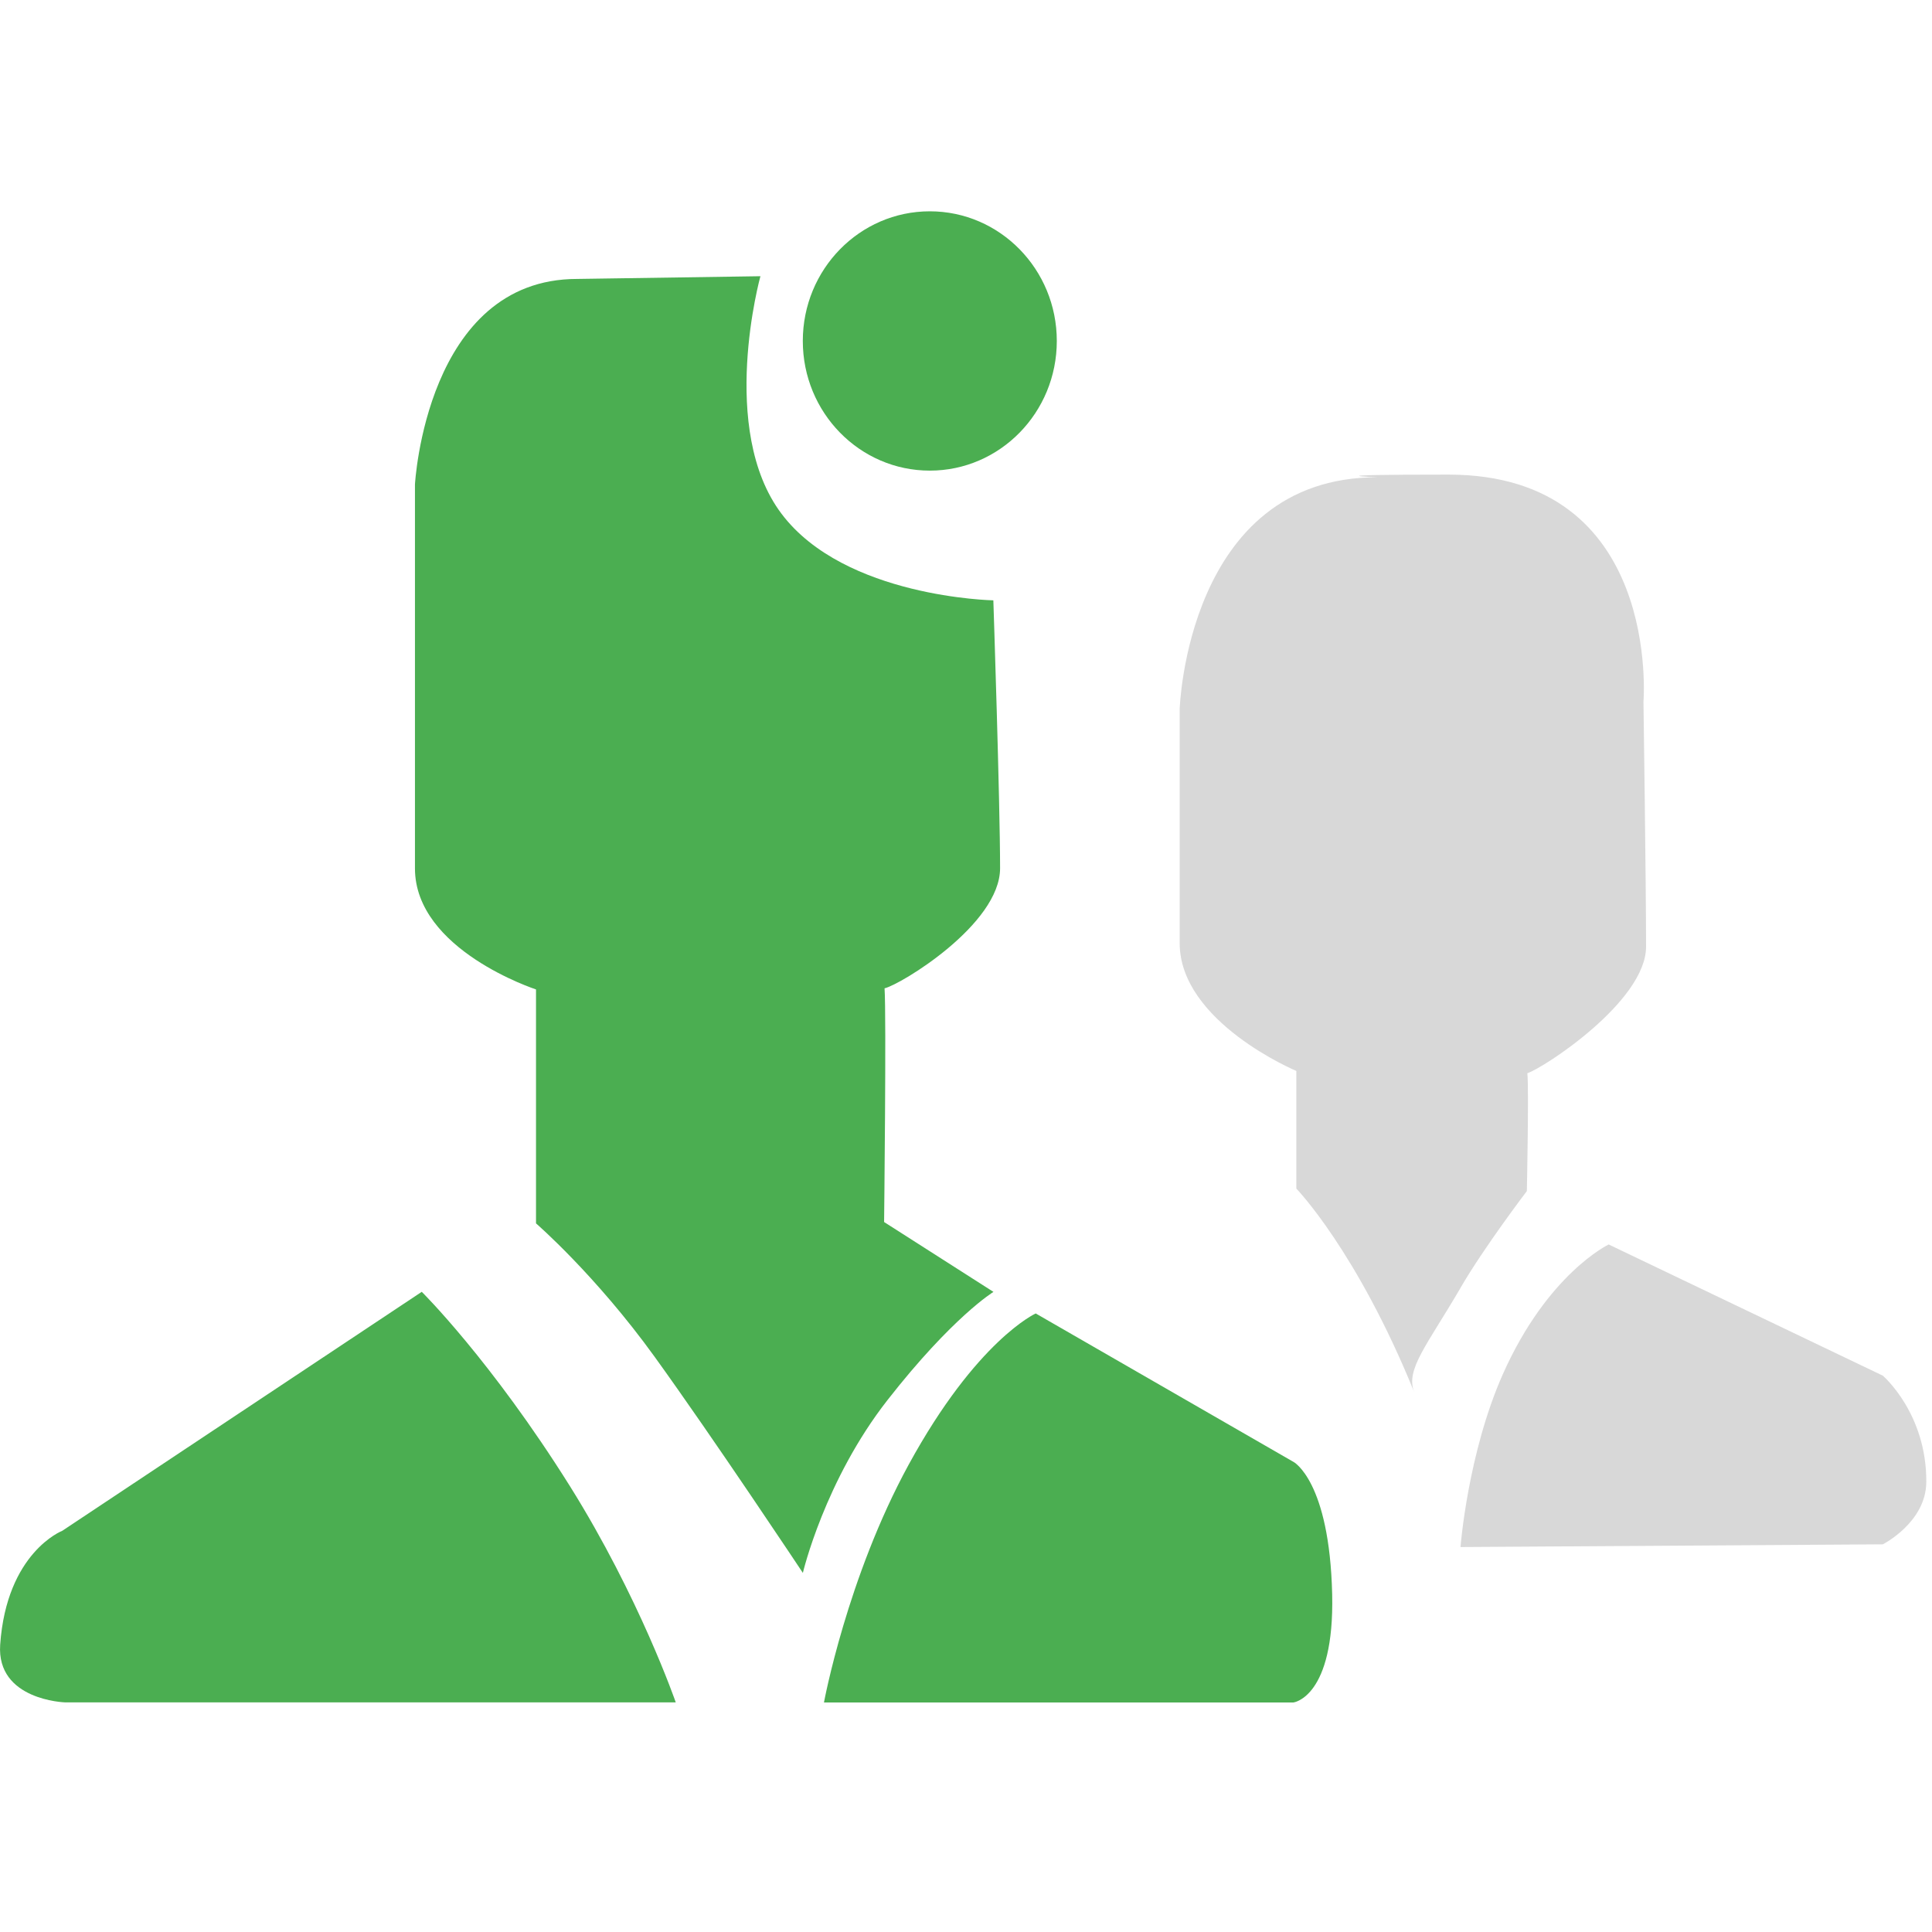 <svg width="64" height="64" viewBox="0 0 64 64" xmlns="http://www.w3.org/2000/svg"><title>experts-color</title><g transform="translate(0 7)" fill="none" fill-rule="evenodd"><path d="M48.383 35.658c.78-1.343 2.196-3.202 2.196-3.202s.07-3.38.017-3.905c.53-.166 3.932-2.38 3.932-4.19 0-2.095-.086-8.116-.086-8.116s.615-7.523-6.458-7.523c-4.755 0-2.363.088-2.363.088-6.307 0-6.543 7.683-6.543 7.683v7.747c0 2.618 3.865 4.237 3.865 4.237v3.897s2.002 2.06 3.906 6.746c-.304-.75.432-1.567 1.533-3.458zM62.37 38.57l-9.08-4.345s-2.02.956-3.506 4.296c-1.165 2.625-1.403 5.727-1.403 5.727l13.99-.09s1.43-.725 1.44-2.06c.016-2.282-1.44-3.527-1.44-3.527z" id="Shape" fill="#D8D8D8"/><path d="M42.848 41.427L34.31 36.51s-1.955.88-4.21 5.01c-2.04 3.737-2.805 7.876-2.805 7.876H42.85s1.357-.17 1.28-3.58c-.088-3.762-1.282-4.39-1.282-4.39zM32.907 35.794l-3.62-2.313s.077-6.87.015-7.742c.523-.116 3.827-2.114 3.827-3.977 0-2.166-.223-8.875-.223-8.875s-4.92-.09-7.014-2.864c-2.112-2.792-.702-7.873-.702-7.873l-6.07.09c-5.01 0-5.374 6.81-5.374 6.81v12.716c0 2.707 4.01 4.01 4.01 4.01v7.75s1.966 1.7 3.93 4.42c1.963 2.72 4.91 7.158 4.91 7.158s.72-3.062 2.805-5.727c2.158-2.76 3.507-3.58 3.507-3.58z" id="Shape" fill="#4BAE51"/><path d="M13.97 35.794L2.062 43.71S.22 44.422.006 47.483c-.127 1.84 2.145 1.91 2.145 1.91h20.234s-1.2-3.477-3.504-7.16c-2.62-4.18-4.91-6.44-4.91-6.44z" fill="#4BAE51"/><ellipse fill="#4BAE51" cx="30.801" cy="4.295" rx="4.207" ry="4.295"/></g></svg>